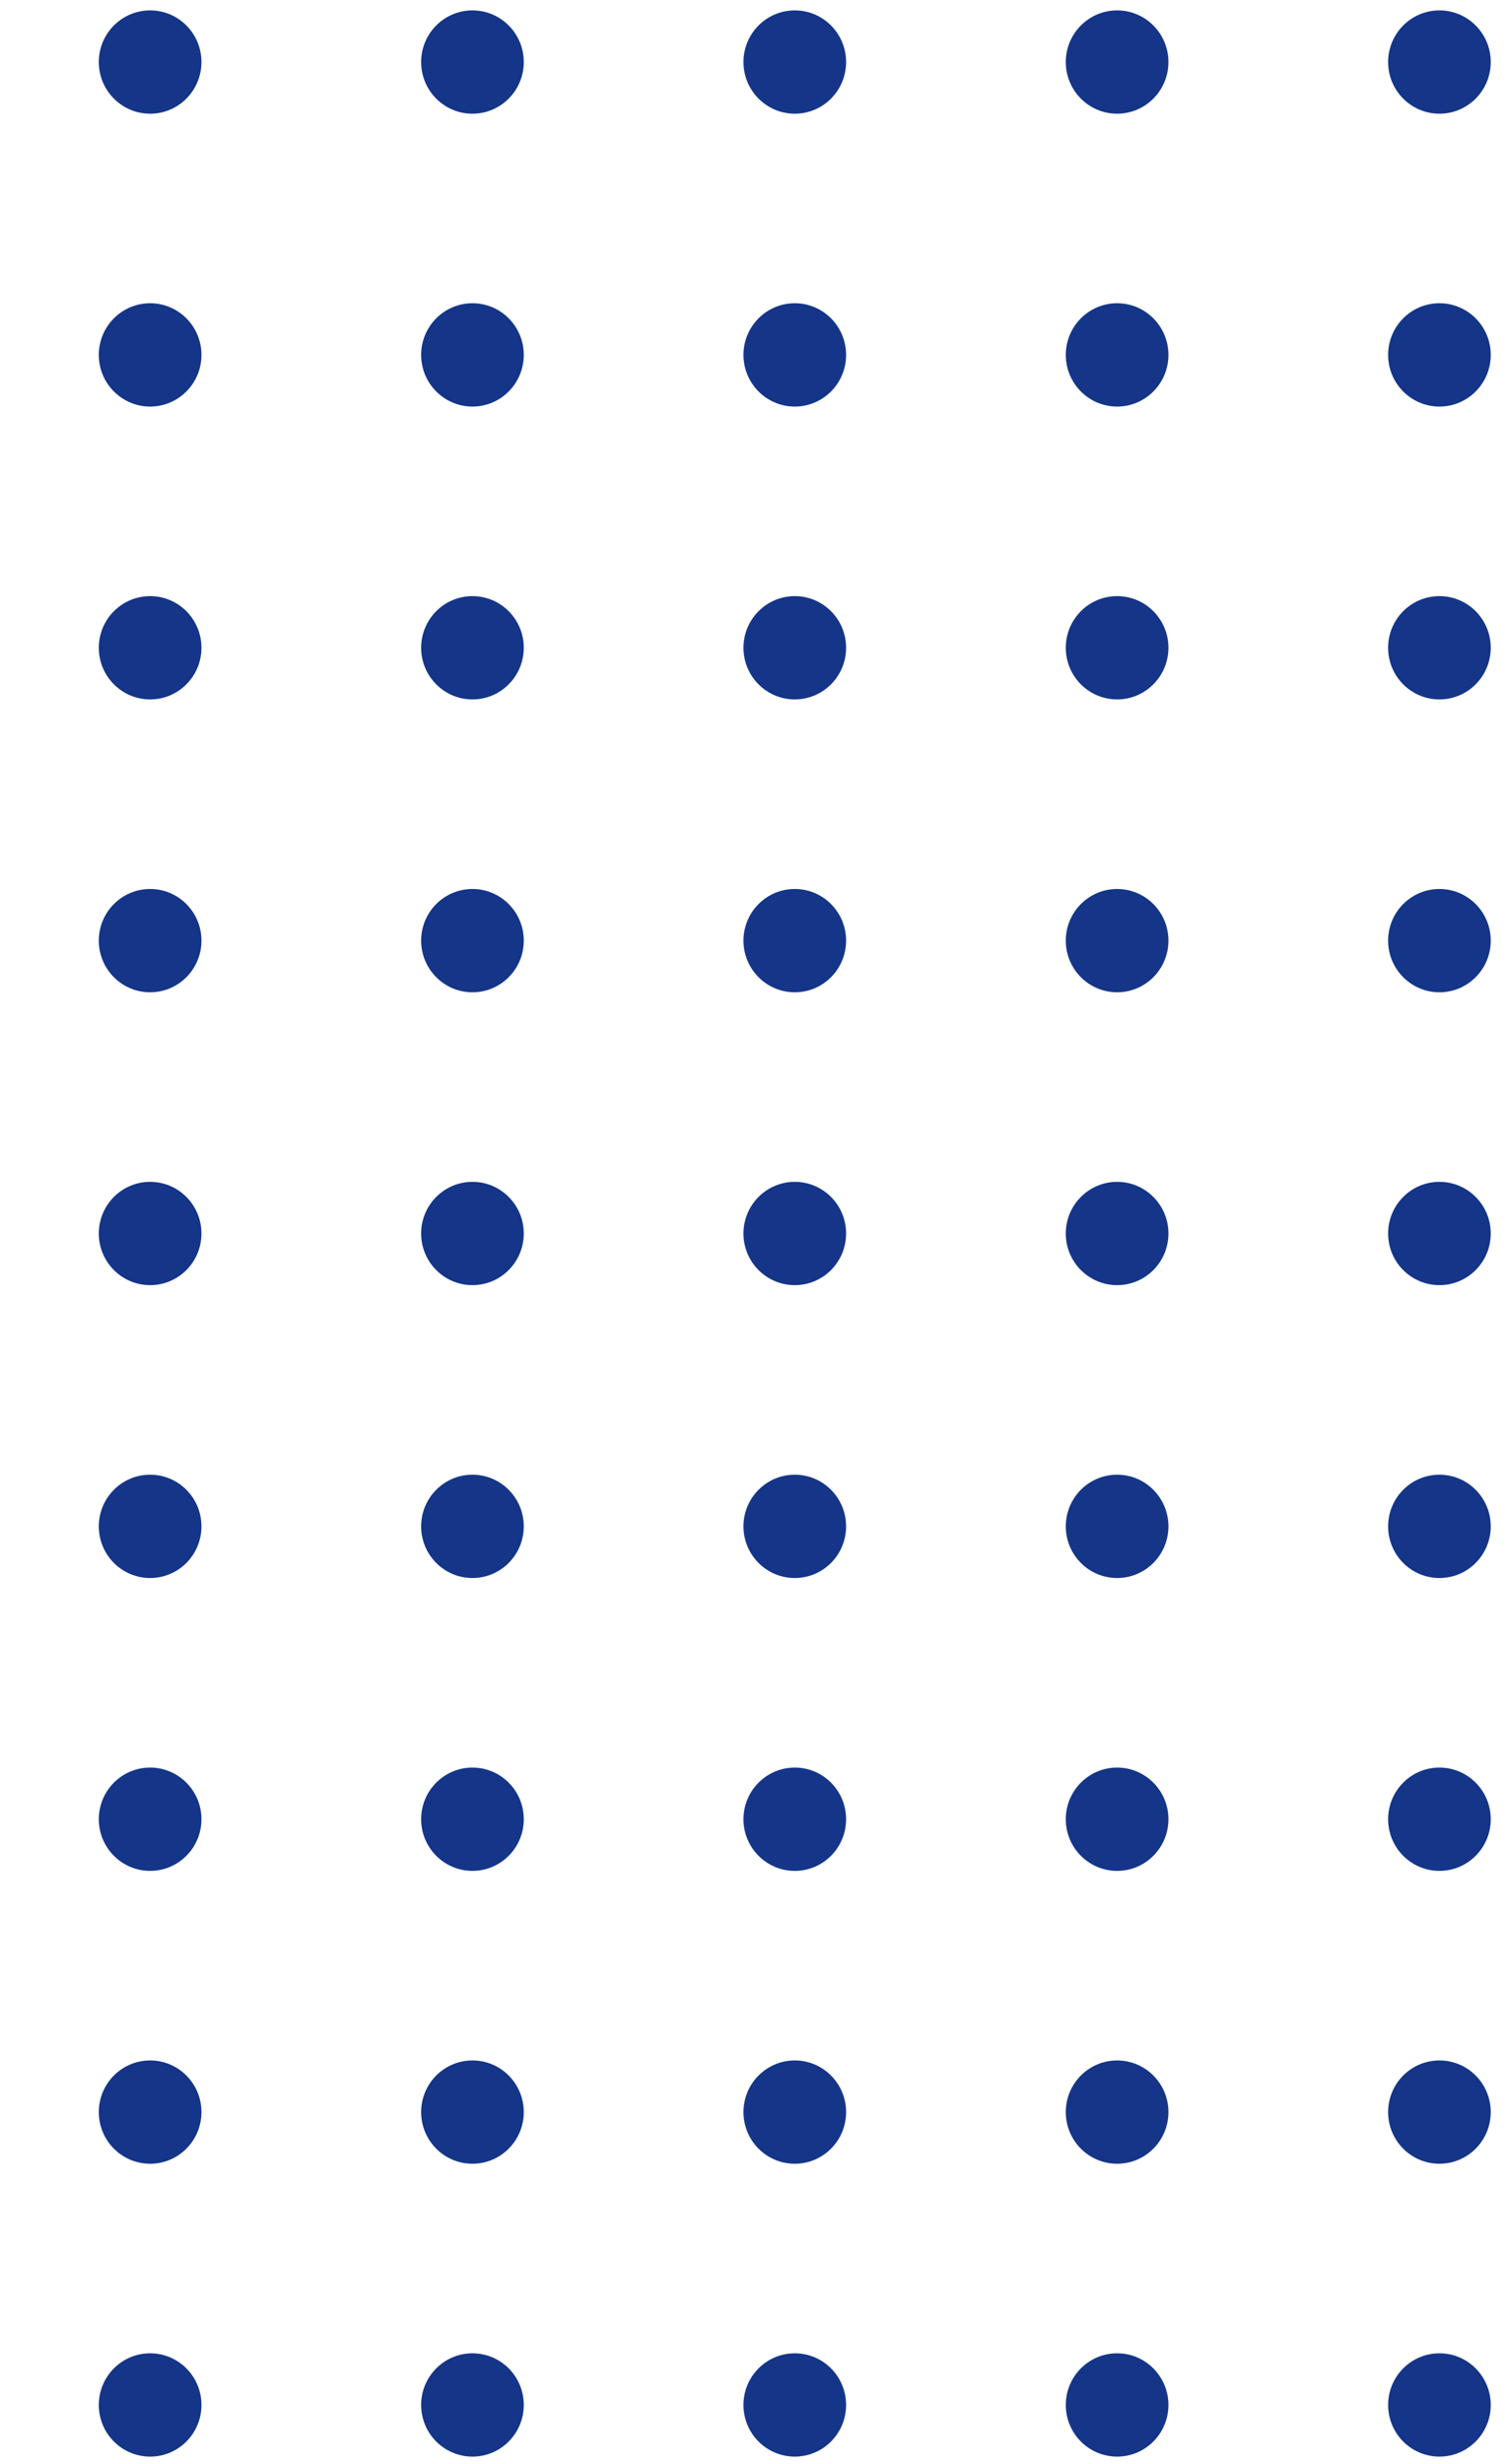 <svg width="85" height="139" viewBox="0 0 85 139" fill="none" xmlns="http://www.w3.org/2000/svg">
<path d="M-46.104 6.414C-44.504 6.414 -43.208 5.109 -43.208 3.5C-43.208 1.891 -44.504 0.586 -46.104 0.586C-47.703 0.586 -49 1.891 -49 3.5C-49 5.109 -47.703 6.414 -46.104 6.414Z" fill="#143588"/>
<path d="M-46.104 22.934C-44.504 22.934 -43.208 21.629 -43.208 20.02C-43.208 18.411 -44.504 17.106 -46.104 17.106C-47.703 17.106 -49 18.411 -49 20.02C-49 21.629 -47.703 22.934 -46.104 22.934Z" fill="#143588"/>
<path d="M-43.208 36.54C-43.208 38.149 -44.504 39.454 -46.104 39.454C-47.703 39.454 -49 38.149 -49 36.54C-49 34.931 -47.703 33.627 -46.104 33.627C-44.504 33.627 -43.208 34.931 -43.208 36.54Z" fill="#143588"/>
<path d="M-46.104 55.974C-44.504 55.974 -43.208 54.67 -43.208 53.06C-43.208 51.451 -44.504 50.147 -46.104 50.147C-47.703 50.147 -49 51.451 -49 53.06C-49 54.67 -47.703 55.974 -46.104 55.974Z" fill="#143588"/>
<path d="M-43.208 69.581C-43.208 71.19 -44.504 72.494 -46.104 72.494C-47.703 72.494 -49 71.19 -49 69.581C-49 67.972 -47.703 66.667 -46.104 66.667C-44.504 66.667 -43.208 67.972 -43.208 69.581Z" fill="#143588"/>
<path d="M-46.104 89.015C-44.504 89.015 -43.208 87.71 -43.208 86.101C-43.208 84.492 -44.504 83.187 -46.104 83.187C-47.703 83.187 -49 84.492 -49 86.101C-49 87.71 -47.703 89.015 -46.104 89.015Z" fill="#143588"/>
<path d="M-43.208 102.621C-43.208 104.23 -44.504 105.535 -46.104 105.535C-47.703 105.535 -49 104.23 -49 102.621C-49 101.012 -47.703 99.707 -46.104 99.707C-44.504 99.707 -43.208 101.012 -43.208 102.621Z" fill="#143588"/>
<path d="M-46.104 122.055C-44.504 122.055 -43.208 120.751 -43.208 119.141C-43.208 117.532 -44.504 116.228 -46.104 116.228C-47.703 116.228 -49 117.532 -49 119.141C-49 120.751 -47.703 122.055 -46.104 122.055Z" fill="#143588"/>
<path d="M-43.208 135.662C-43.208 137.271 -44.504 138.575 -46.104 138.575C-47.703 138.575 -49 137.271 -49 135.662C-49 134.052 -47.703 132.748 -46.104 132.748C-44.504 132.748 -43.208 134.052 -43.208 135.662Z" fill="#143588"/>
<path d="M-27.911 6.414C-26.312 6.414 -25.015 5.109 -25.015 3.5C-25.015 1.891 -26.312 0.586 -27.911 0.586C-29.511 0.586 -30.808 1.891 -30.808 3.5C-30.808 5.109 -29.511 6.414 -27.911 6.414Z" fill="#143588"/>
<path d="M-25.015 20.02C-25.015 21.629 -26.312 22.934 -27.911 22.934C-29.511 22.934 -30.808 21.629 -30.808 20.02C-30.808 18.411 -29.511 17.106 -27.911 17.106C-26.312 17.106 -25.015 18.411 -25.015 20.02Z" fill="#143588"/>
<path d="M-27.911 39.454C-26.312 39.454 -25.015 38.149 -25.015 36.54C-25.015 34.931 -26.312 33.627 -27.911 33.627C-29.511 33.627 -30.808 34.931 -30.808 36.54C-30.808 38.149 -29.511 39.454 -27.911 39.454Z" fill="#143588"/>
<path d="M-25.015 53.06C-25.015 54.67 -26.312 55.974 -27.911 55.974C-29.511 55.974 -30.808 54.67 -30.808 53.06C-30.808 51.451 -29.511 50.147 -27.911 50.147C-26.312 50.147 -25.015 51.451 -25.015 53.06Z" fill="#143588"/>
<path d="M-27.911 72.494C-26.312 72.494 -25.015 71.19 -25.015 69.581C-25.015 67.972 -26.312 66.667 -27.911 66.667C-29.511 66.667 -30.808 67.972 -30.808 69.581C-30.808 71.19 -29.511 72.494 -27.911 72.494Z" fill="#143588"/>
<path d="M-25.015 86.101C-25.015 87.71 -26.312 89.015 -27.911 89.015C-29.511 89.015 -30.808 87.71 -30.808 86.101C-30.808 84.492 -29.511 83.187 -27.911 83.187C-26.312 83.187 -25.015 84.492 -25.015 86.101Z" fill="#143588"/>
<path d="M-27.911 105.535C-26.312 105.535 -25.015 104.23 -25.015 102.621C-25.015 101.012 -26.312 99.707 -27.911 99.707C-29.511 99.707 -30.808 101.012 -30.808 102.621C-30.808 104.23 -29.511 105.535 -27.911 105.535Z" fill="#143588"/>
<path d="M-25.015 119.141C-25.015 120.751 -26.312 122.055 -27.911 122.055C-29.511 122.055 -30.808 120.751 -30.808 119.141C-30.808 117.532 -29.511 116.228 -27.911 116.228C-26.312 116.228 -25.015 117.532 -25.015 119.141Z" fill="#143588"/>
<path d="M-27.911 138.575C-26.312 138.575 -25.015 137.271 -25.015 135.662C-25.015 134.052 -26.312 132.748 -27.911 132.748C-29.511 132.748 -30.808 134.052 -30.808 135.662C-30.808 137.271 -29.511 138.575 -27.911 138.575Z" fill="#143588"/>
<path d="M-6.823 3.5C-6.823 5.109 -8.12 6.414 -9.719 6.414C-11.319 6.414 -12.615 5.109 -12.615 3.5C-12.615 1.891 -11.319 0.586 -9.719 0.586C-8.12 0.586 -6.823 1.891 -6.823 3.5Z" fill="#143588"/>
<path d="M-9.719 22.934C-8.12 22.934 -6.823 21.629 -6.823 20.02C-6.823 18.411 -8.12 17.106 -9.719 17.106C-11.319 17.106 -12.615 18.411 -12.615 20.02C-12.615 21.629 -11.319 22.934 -9.719 22.934Z" fill="#143588"/>
<path d="M-6.823 36.54C-6.823 38.149 -8.12 39.454 -9.719 39.454C-11.319 39.454 -12.615 38.149 -12.615 36.54C-12.615 34.931 -11.319 33.627 -9.719 33.627C-8.12 33.627 -6.823 34.931 -6.823 36.54Z" fill="#143588"/>
<path d="M-9.719 55.974C-8.12 55.974 -6.823 54.67 -6.823 53.06C-6.823 51.451 -8.12 50.147 -9.719 50.147C-11.319 50.147 -12.615 51.451 -12.615 53.06C-12.615 54.67 -11.319 55.974 -9.719 55.974Z" fill="#143588"/>
<path d="M-6.823 69.581C-6.823 71.19 -8.12 72.494 -9.719 72.494C-11.319 72.494 -12.615 71.19 -12.615 69.581C-12.615 67.972 -11.319 66.667 -9.719 66.667C-8.12 66.667 -6.823 67.972 -6.823 69.581Z" fill="#143588"/>
<path d="M-9.719 89.015C-8.12 89.015 -6.823 87.71 -6.823 86.101C-6.823 84.492 -8.12 83.187 -9.719 83.187C-11.319 83.187 -12.615 84.492 -12.615 86.101C-12.615 87.71 -11.319 89.015 -9.719 89.015Z" fill="#143588"/>
<path d="M-6.823 102.621C-6.823 104.23 -8.12 105.535 -9.719 105.535C-11.319 105.535 -12.615 104.23 -12.615 102.621C-12.615 101.012 -11.319 99.707 -9.719 99.707C-8.12 99.707 -6.823 101.012 -6.823 102.621Z" fill="#143588"/>
<path d="M-9.719 122.055C-8.12 122.055 -6.823 120.751 -6.823 119.141C-6.823 117.532 -8.12 116.228 -9.719 116.228C-11.319 116.228 -12.615 117.532 -12.615 119.141C-12.615 120.751 -11.319 122.055 -9.719 122.055Z" fill="#143588"/>
<path d="M-6.823 135.662C-6.823 137.271 -8.12 138.575 -9.719 138.575C-11.319 138.575 -12.615 137.271 -12.615 135.662C-12.615 134.052 -11.319 132.748 -9.719 132.748C-8.12 132.748 -6.823 134.052 -6.823 135.662Z" fill="#143588"/>
<path d="M8.474 6.414C10.073 6.414 11.37 5.109 11.37 3.5C11.37 1.891 10.073 0.586 8.474 0.586C6.874 0.586 5.577 1.891 5.577 3.5C5.577 5.109 6.874 6.414 8.474 6.414Z" fill="#143588"/>
<path d="M11.37 20.02C11.37 21.629 10.073 22.934 8.474 22.934C6.874 22.934 5.577 21.629 5.577 20.02C5.577 18.411 6.874 17.106 8.474 17.106C10.073 17.106 11.37 18.411 11.37 20.02Z" fill="#143588"/>
<path d="M8.474 39.454C10.073 39.454 11.37 38.149 11.37 36.54C11.37 34.931 10.073 33.627 8.474 33.627C6.874 33.627 5.577 34.931 5.577 36.54C5.577 38.149 6.874 39.454 8.474 39.454Z" fill="#143588"/>
<path d="M11.37 53.06C11.37 54.67 10.073 55.974 8.474 55.974C6.874 55.974 5.577 54.67 5.577 53.06C5.577 51.451 6.874 50.147 8.474 50.147C10.073 50.147 11.37 51.451 11.37 53.06Z" fill="#143588"/>
<path d="M8.474 72.494C10.073 72.494 11.37 71.19 11.37 69.581C11.37 67.972 10.073 66.667 8.474 66.667C6.874 66.667 5.577 67.972 5.577 69.581C5.577 71.19 6.874 72.494 8.474 72.494Z" fill="#143588"/>
<path d="M11.37 86.101C11.37 87.71 10.073 89.015 8.474 89.015C6.874 89.015 5.577 87.71 5.577 86.101C5.577 84.492 6.874 83.187 8.474 83.187C10.073 83.187 11.37 84.492 11.37 86.101Z" fill="#143588"/>
<path d="M8.474 105.535C10.073 105.535 11.37 104.23 11.37 102.621C11.37 101.012 10.073 99.707 8.474 99.707C6.874 99.707 5.577 101.012 5.577 102.621C5.577 104.23 6.874 105.535 8.474 105.535Z" fill="#143588"/>
<path d="M11.37 119.141C11.37 120.751 10.073 122.055 8.474 122.055C6.874 122.055 5.577 120.751 5.577 119.141C5.577 117.532 6.874 116.228 8.474 116.228C10.073 116.228 11.37 117.532 11.37 119.141Z" fill="#143588"/>
<path d="M8.474 138.575C10.073 138.575 11.37 137.271 11.37 135.662C11.37 134.052 10.073 132.748 8.474 132.748C6.874 132.748 5.577 134.052 5.577 135.662C5.577 137.271 6.874 138.575 8.474 138.575Z" fill="#143588"/>
<path d="M29.562 3.5C29.562 5.109 28.265 6.414 26.666 6.414C25.066 6.414 23.77 5.109 23.77 3.5C23.77 1.891 25.066 0.586 26.666 0.586C28.265 0.586 29.562 1.891 29.562 3.5Z" fill="#143588"/>
<path d="M26.666 22.934C28.265 22.934 29.562 21.629 29.562 20.02C29.562 18.411 28.265 17.106 26.666 17.106C25.066 17.106 23.77 18.411 23.77 20.02C23.77 21.629 25.066 22.934 26.666 22.934Z" fill="#143588"/>
<path d="M29.562 36.54C29.562 38.149 28.265 39.454 26.666 39.454C25.066 39.454 23.77 38.149 23.77 36.54C23.77 34.931 25.066 33.627 26.666 33.627C28.265 33.627 29.562 34.931 29.562 36.54Z" fill="#143588"/>
<path d="M26.666 55.974C28.265 55.974 29.562 54.67 29.562 53.06C29.562 51.451 28.265 50.147 26.666 50.147C25.066 50.147 23.77 51.451 23.77 53.06C23.77 54.67 25.066 55.974 26.666 55.974Z" fill="#143588"/>
<path d="M29.562 69.581C29.562 71.19 28.265 72.494 26.666 72.494C25.066 72.494 23.77 71.19 23.77 69.581C23.77 67.972 25.066 66.667 26.666 66.667C28.265 66.667 29.562 67.972 29.562 69.581Z" fill="#143588"/>
<path d="M26.666 89.015C28.265 89.015 29.562 87.71 29.562 86.101C29.562 84.492 28.265 83.187 26.666 83.187C25.066 83.187 23.77 84.492 23.77 86.101C23.77 87.71 25.066 89.015 26.666 89.015Z" fill="#143588"/>
<path d="M29.562 102.621C29.562 104.23 28.265 105.535 26.666 105.535C25.066 105.535 23.77 104.23 23.77 102.621C23.77 101.012 25.066 99.707 26.666 99.707C28.265 99.707 29.562 101.012 29.562 102.621Z" fill="#143588"/>
<path d="M26.666 122.055C28.265 122.055 29.562 120.751 29.562 119.141C29.562 117.532 28.265 116.228 26.666 116.228C25.066 116.228 23.77 117.532 23.77 119.141C23.77 120.751 25.066 122.055 26.666 122.055Z" fill="#143588"/>
<path d="M29.562 135.662C29.562 137.271 28.265 138.575 26.666 138.575C25.066 138.575 23.77 137.271 23.77 135.662C23.77 134.052 25.066 132.748 26.666 132.748C28.265 132.748 29.562 134.052 29.562 135.662Z" fill="#143588"/>
<path d="M44.858 6.414C46.458 6.414 47.754 5.109 47.754 3.5C47.754 1.891 46.458 0.586 44.858 0.586C43.259 0.586 41.962 1.891 41.962 3.5C41.962 5.109 43.259 6.414 44.858 6.414Z" fill="#143588"/>
<path d="M47.754 20.02C47.754 21.629 46.458 22.934 44.858 22.934C43.259 22.934 41.962 21.629 41.962 20.02C41.962 18.411 43.259 17.106 44.858 17.106C46.458 17.106 47.754 18.411 47.754 20.02Z" fill="#143588"/>
<path d="M44.858 39.454C46.458 39.454 47.754 38.149 47.754 36.54C47.754 34.931 46.458 33.627 44.858 33.627C43.259 33.627 41.962 34.931 41.962 36.54C41.962 38.149 43.259 39.454 44.858 39.454Z" fill="#143588"/>
<path d="M47.754 53.06C47.754 54.67 46.458 55.974 44.858 55.974C43.259 55.974 41.962 54.67 41.962 53.06C41.962 51.451 43.259 50.147 44.858 50.147C46.458 50.147 47.754 51.451 47.754 53.06Z" fill="#143588"/>
<path d="M44.858 72.494C46.458 72.494 47.754 71.19 47.754 69.581C47.754 67.972 46.458 66.667 44.858 66.667C43.259 66.667 41.962 67.972 41.962 69.581C41.962 71.19 43.259 72.494 44.858 72.494Z" fill="#143588"/>
<path d="M47.754 86.101C47.754 87.71 46.458 89.015 44.858 89.015C43.259 89.015 41.962 87.71 41.962 86.101C41.962 84.492 43.259 83.187 44.858 83.187C46.458 83.187 47.754 84.492 47.754 86.101Z" fill="#143588"/>
<path d="M44.858 105.535C46.458 105.535 47.754 104.23 47.754 102.621C47.754 101.012 46.458 99.707 44.858 99.707C43.259 99.707 41.962 101.012 41.962 102.621C41.962 104.23 43.259 105.535 44.858 105.535Z" fill="#143588"/>
<path d="M47.754 119.141C47.754 120.751 46.458 122.055 44.858 122.055C43.259 122.055 41.962 120.751 41.962 119.141C41.962 117.532 43.259 116.228 44.858 116.228C46.458 116.228 47.754 117.532 47.754 119.141Z" fill="#143588"/>
<path d="M44.858 138.575C46.458 138.575 47.754 137.271 47.754 135.662C47.754 134.052 46.458 132.748 44.858 132.748C43.259 132.748 41.962 134.052 41.962 135.662C41.962 137.271 43.259 138.575 44.858 138.575Z" fill="#143588"/>
<path d="M65.947 3.5C65.947 5.109 64.65 6.414 63.051 6.414C61.451 6.414 60.154 5.109 60.154 3.5C60.154 1.891 61.451 0.586 63.051 0.586C64.65 0.586 65.947 1.891 65.947 3.5Z" fill="#143588"/>
<path d="M63.051 22.934C64.65 22.934 65.947 21.629 65.947 20.02C65.947 18.411 64.65 17.106 63.051 17.106C61.451 17.106 60.154 18.411 60.154 20.02C60.154 21.629 61.451 22.934 63.051 22.934Z" fill="#143588"/>
<path d="M65.947 36.54C65.947 38.149 64.65 39.454 63.051 39.454C61.451 39.454 60.154 38.149 60.154 36.54C60.154 34.931 61.451 33.627 63.051 33.627C64.65 33.627 65.947 34.931 65.947 36.54Z" fill="#143588"/>
<path d="M63.051 55.974C64.65 55.974 65.947 54.67 65.947 53.06C65.947 51.451 64.65 50.147 63.051 50.147C61.451 50.147 60.154 51.451 60.154 53.06C60.154 54.67 61.451 55.974 63.051 55.974Z" fill="#143588"/>
<path d="M65.947 69.581C65.947 71.19 64.65 72.494 63.051 72.494C61.451 72.494 60.154 71.19 60.154 69.581C60.154 67.972 61.451 66.667 63.051 66.667C64.65 66.667 65.947 67.972 65.947 69.581Z" fill="#143588"/>
<path d="M63.051 89.015C64.65 89.015 65.947 87.71 65.947 86.101C65.947 84.492 64.65 83.187 63.051 83.187C61.451 83.187 60.154 84.492 60.154 86.101C60.154 87.71 61.451 89.015 63.051 89.015Z" fill="#143588"/>
<path d="M65.947 102.621C65.947 104.23 64.65 105.535 63.051 105.535C61.451 105.535 60.154 104.23 60.154 102.621C60.154 101.012 61.451 99.707 63.051 99.707C64.65 99.707 65.947 101.012 65.947 102.621Z" fill="#143588"/>
<path d="M63.051 122.055C64.65 122.055 65.947 120.751 65.947 119.141C65.947 117.532 64.65 116.228 63.051 116.228C61.451 116.228 60.154 117.532 60.154 119.141C60.154 120.751 61.451 122.055 63.051 122.055Z" fill="#143588"/>
<path d="M65.947 135.662C65.947 137.271 64.65 138.575 63.051 138.575C61.451 138.575 60.154 137.271 60.154 135.662C60.154 134.052 61.451 132.748 63.051 132.748C64.65 132.748 65.947 134.052 65.947 135.662Z" fill="#143588"/>
<path d="M81.243 6.414C82.843 6.414 84.139 5.109 84.139 3.5C84.139 1.891 82.843 0.586 81.243 0.586C79.643 0.586 78.347 1.891 78.347 3.5C78.347 5.109 79.643 6.414 81.243 6.414Z" fill="#143588"/>
<path d="M84.139 20.02C84.139 21.629 82.843 22.934 81.243 22.934C79.643 22.934 78.347 21.629 78.347 20.02C78.347 18.411 79.643 17.106 81.243 17.106C82.843 17.106 84.139 18.411 84.139 20.02Z" fill="#143588"/>
<path d="M81.243 39.454C82.843 39.454 84.139 38.149 84.139 36.54C84.139 34.931 82.843 33.627 81.243 33.627C79.643 33.627 78.347 34.931 78.347 36.54C78.347 38.149 79.643 39.454 81.243 39.454Z" fill="#143588"/>
<path d="M84.139 53.06C84.139 54.67 82.843 55.974 81.243 55.974C79.643 55.974 78.347 54.67 78.347 53.06C78.347 51.451 79.643 50.147 81.243 50.147C82.843 50.147 84.139 51.451 84.139 53.06Z" fill="#143588"/>
<path d="M81.243 72.494C82.843 72.494 84.139 71.19 84.139 69.581C84.139 67.972 82.843 66.667 81.243 66.667C79.643 66.667 78.347 67.972 78.347 69.581C78.347 71.19 79.643 72.494 81.243 72.494Z" fill="#143588"/>
<path d="M84.139 86.101C84.139 87.71 82.843 89.015 81.243 89.015C79.643 89.015 78.347 87.71 78.347 86.101C78.347 84.492 79.643 83.187 81.243 83.187C82.843 83.187 84.139 84.492 84.139 86.101Z" fill="#143588"/>
<path d="M81.243 105.535C82.843 105.535 84.139 104.23 84.139 102.621C84.139 101.012 82.843 99.707 81.243 99.707C79.643 99.707 78.347 101.012 78.347 102.621C78.347 104.23 79.643 105.535 81.243 105.535Z" fill="#143588"/>
<path d="M84.139 119.141C84.139 120.751 82.843 122.055 81.243 122.055C79.643 122.055 78.347 120.751 78.347 119.141C78.347 117.532 79.643 116.228 81.243 116.228C82.843 116.228 84.139 117.532 84.139 119.141Z" fill="#143588"/>
<path d="M81.243 138.575C82.843 138.575 84.139 137.271 84.139 135.662C84.139 134.052 82.843 132.748 81.243 132.748C79.643 132.748 78.347 134.052 78.347 135.662C78.347 137.271 79.643 138.575 81.243 138.575Z" fill="#143588"/>
</svg>
